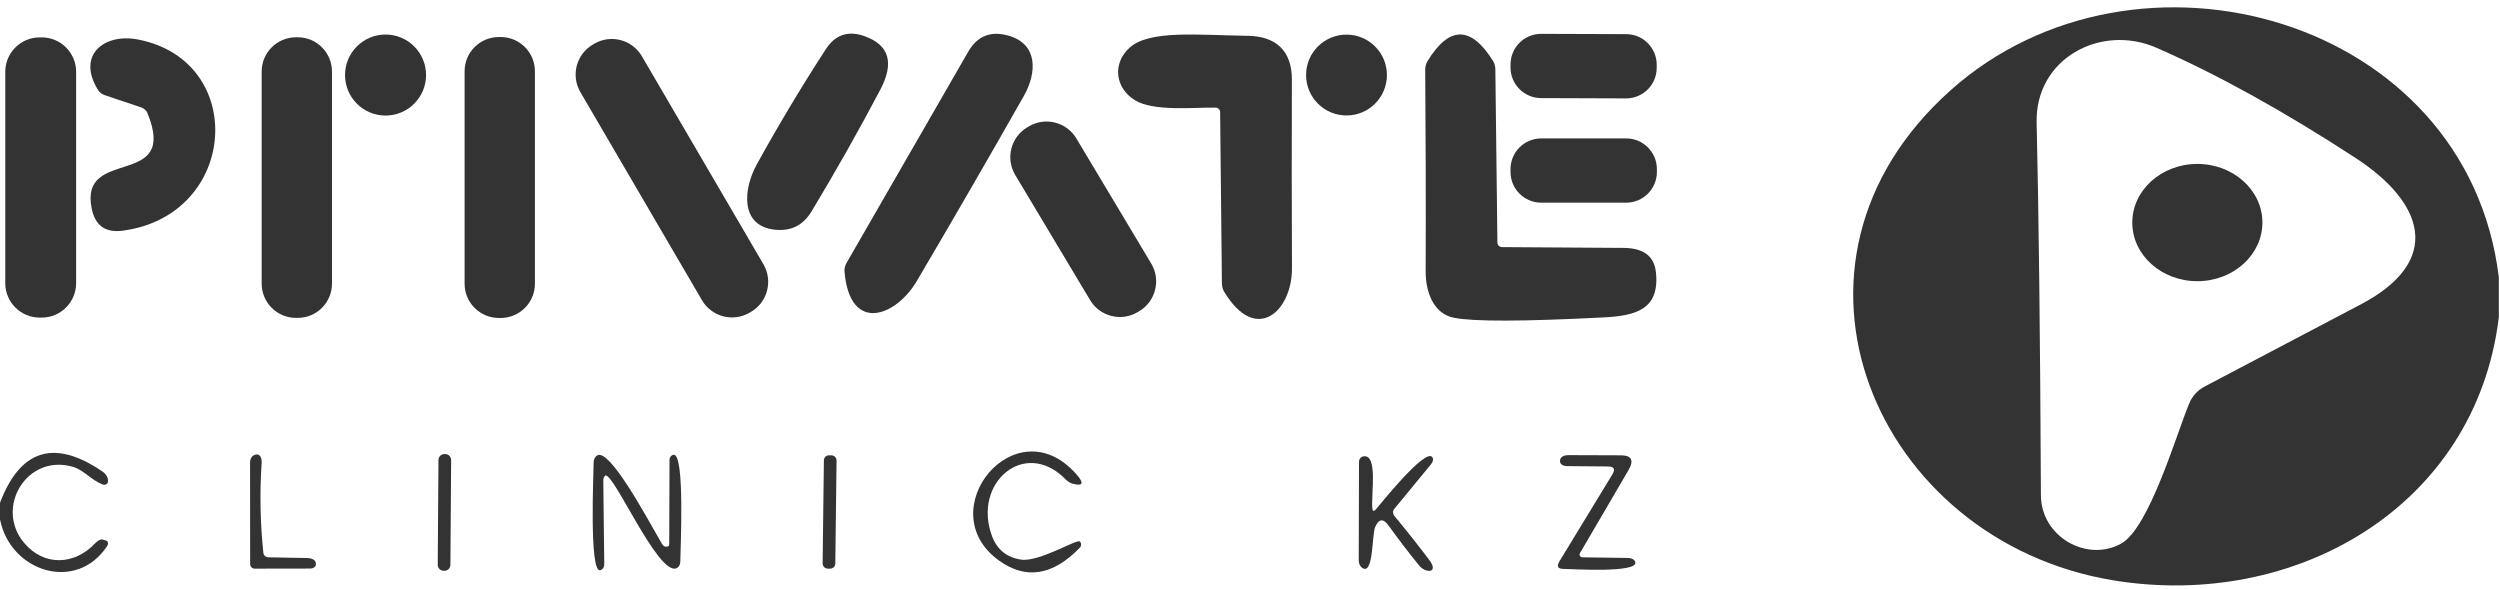 <svg width="191" height="45" viewBox="0 0 191 45" fill="none" xmlns="http://www.w3.org/2000/svg">
<g clip-path="url(#clip0_147_139976)">
<path d="M190.91 21.177V24.245C189.144 38.74 175.317 46.636 161.414 44.331C143.285 41.318 134.135 20.154 149.046 6.879C163.187 -5.714 188.476 1.261 190.91 21.177ZM155.926 37.84C155.939 41.018 159.458 42.988 162.069 41.522C164.21 40.315 166.269 33.197 167.258 30.818C167.487 30.263 167.905 29.806 168.437 29.529C172.41 27.433 176.38 25.345 180.349 23.263C186.676 19.943 185.23 15.504 179.974 12.074C174.501 8.506 169.433 5.699 164.769 3.654C160.508 1.786 155.483 4.465 155.599 9.374C155.762 16.324 155.871 25.813 155.926 37.84Z" fill="#333333"/>
<path d="M29.455 8.829C31.165 8.829 32.551 7.443 32.551 5.734C32.551 4.024 31.165 2.638 29.455 2.638C27.746 2.638 26.36 4.024 26.36 5.734C26.36 7.443 27.746 8.829 29.455 8.829Z" fill="#333333"/>
<path d="M66.062 2.768C67.939 3.44 68.337 4.802 67.255 6.852C65.601 9.988 63.848 13.09 61.998 16.159C61.357 17.218 60.423 17.681 59.196 17.549C56.517 17.263 56.789 14.434 57.805 12.586C59.455 9.59 61.217 6.649 63.089 3.763C63.816 2.645 64.807 2.313 66.062 2.768Z" fill="#333333"/>
<path d="M77.06 2.727C79.317 3.375 79.228 5.563 78.219 7.336C75.537 12.063 72.812 16.775 70.044 21.47C68.428 24.211 64.924 25.493 64.521 20.754C64.504 20.532 64.551 20.311 64.658 20.12L73.978 3.94C74.674 2.74 75.701 2.336 77.06 2.727Z" fill="#333333"/>
<path d="M102.873 8.822C104.579 8.822 105.961 7.439 105.961 5.734C105.961 4.028 104.579 2.645 102.873 2.645C101.167 2.645 99.784 4.028 99.784 5.734C99.784 7.439 101.167 8.822 102.873 8.822Z" fill="#333333"/>
<path d="M124.243 2.608L117.752 2.586C116.46 2.581 115.409 3.625 115.405 4.916L115.404 5.148C115.4 6.44 116.443 7.49 117.735 7.495L124.225 7.518C125.517 7.522 126.568 6.479 126.572 5.187L126.573 4.955C126.578 3.664 125.534 2.613 124.243 2.608Z" fill="#333333"/>
<path d="M3.184 2.856H3.034C1.581 2.856 0.402 4.035 0.402 5.488V21.634C0.402 23.087 1.581 24.265 3.034 24.265H3.184C4.638 24.265 5.816 23.087 5.816 21.634V5.488C5.816 4.035 4.638 2.856 3.184 2.856Z" fill="#333333"/>
<path d="M22.746 2.849H22.609C21.163 2.849 19.991 4.022 19.991 5.468V21.668C19.991 23.113 21.163 24.286 22.609 24.286H22.746C24.192 24.286 25.364 23.113 25.364 21.668V5.468C25.364 4.022 24.192 2.849 22.746 2.849Z" fill="#333333"/>
<path d="M38.25 2.829H38.113C36.667 2.829 35.495 4.001 35.495 5.447V21.675C35.495 23.12 36.667 24.293 38.113 24.293H38.25C39.696 24.293 40.868 23.12 40.868 21.675V5.447C40.868 4.001 39.696 2.829 38.25 2.829Z" fill="#333333"/>
<path d="M92.857 8.222C91.159 8.202 88.125 8.529 86.707 7.656C85.207 6.736 84.954 4.854 86.311 3.634C87.859 2.249 91.738 2.699 95.304 2.734C97.513 2.761 98.7 3.913 98.7 6.068C98.682 10.872 98.684 15.677 98.707 20.481C98.727 23.761 95.966 26.359 93.518 22.274C93.416 22.105 93.359 21.883 93.354 21.634L93.218 8.556C93.216 8.467 93.177 8.382 93.11 8.32C93.042 8.257 92.951 8.222 92.857 8.222Z" fill="#333333"/>
<path d="M114.757 18.879L124.043 18.94C125.557 18.95 126.379 19.565 126.511 20.788C126.825 23.665 124.943 24.129 122.482 24.252C116.373 24.565 112.573 24.575 111.082 24.279C109.5 23.965 108.914 22.288 108.92 20.72C108.939 15.588 108.927 10.454 108.886 5.318C108.886 5.081 108.948 4.857 109.064 4.67C110.718 1.956 112.389 1.956 114.075 4.67C114.182 4.839 114.241 5.059 114.245 5.304L114.402 18.538C114.404 18.629 114.442 18.716 114.508 18.78C114.575 18.843 114.664 18.879 114.757 18.879Z" fill="#333333"/>
<path d="M10.513 3.013C18.954 4.615 18.224 16.459 9.367 17.625C8.058 17.797 7.272 17.238 7.008 15.947C6.013 11.134 13.676 14.509 11.263 8.638C11.222 8.54 11.161 8.451 11.083 8.378C11.006 8.305 10.914 8.25 10.813 8.215L8.017 7.275C7.797 7.2 7.617 7.067 7.506 6.9C5.815 4.213 7.956 2.529 10.513 3.013Z" fill="#333333"/>
<path d="M45.402 3.341L45.296 3.403C44.028 4.144 43.601 5.773 44.342 7.041L53.63 22.935C54.37 24.203 55.999 24.63 57.267 23.889L57.373 23.827C58.641 23.087 59.068 21.458 58.327 20.19L49.039 4.296C48.298 3.028 46.67 2.6 45.402 3.341Z" fill="#333333"/>
<path d="M78.594 9.661L78.478 9.731C77.221 10.483 76.811 12.112 77.564 13.369L83.285 22.929C84.037 24.186 85.666 24.595 86.923 23.843L87.04 23.773C88.297 23.02 88.706 21.392 87.954 20.135L82.232 10.575C81.48 9.318 79.851 8.909 78.594 9.661Z" fill="#333333"/>
<path d="M124.241 10.575H117.75C116.454 10.575 115.404 11.625 115.404 12.92V13.138C115.404 14.434 116.454 15.484 117.75 15.484H124.241C125.536 15.484 126.586 14.434 126.586 13.138V12.92C126.586 11.625 125.536 10.575 124.241 10.575Z" fill="#333333"/>
<path d="M167.893 21.483C170.638 21.474 172.856 19.46 172.848 16.987C172.839 14.513 170.607 12.515 167.862 12.524C165.116 12.534 162.898 14.547 162.907 17.021C162.915 19.495 165.148 21.493 167.893 21.483Z" fill="#333333"/>
<path d="M0 39.674L-0.027 38.488C1.519 34.338 4.128 33.511 7.8 36.006C8.128 36.229 8.278 36.493 8.25 36.797C8.247 36.839 8.233 36.88 8.209 36.915C8.185 36.951 8.152 36.98 8.112 37.001C8.072 37.022 8.027 37.035 7.98 37.037C7.933 37.04 7.886 37.032 7.841 37.015C6.941 36.661 6.41 35.911 5.571 35.665C2.066 34.643 -0.422 38.768 1.835 41.468C3.348 43.281 5.7 43.193 7.282 41.495C7.376 41.393 7.481 41.312 7.582 41.264C7.682 41.215 7.775 41.201 7.848 41.222L8.121 41.304C8.154 41.315 8.182 41.335 8.204 41.364C8.226 41.392 8.241 41.427 8.247 41.466C8.254 41.506 8.252 41.549 8.242 41.592C8.232 41.634 8.214 41.676 8.189 41.713C5.837 45.293 0.785 43.697 0 39.674Z" fill="#333333"/>
<path d="M34.013 34.691L33.959 34.69C33.706 34.688 33.501 34.892 33.499 35.144L33.443 43.148C33.441 43.401 33.644 43.606 33.897 43.608L33.951 43.608C34.203 43.61 34.409 43.407 34.411 43.155L34.467 35.151C34.469 34.898 34.266 34.692 34.013 34.691Z" fill="#333333"/>
<path d="M78.021 42.756C79.392 42.947 82.255 41.181 82.487 41.365C82.522 41.392 82.549 41.426 82.568 41.466C82.587 41.506 82.597 41.551 82.597 41.597C82.597 41.644 82.587 41.691 82.568 41.735C82.549 41.78 82.522 41.821 82.487 41.856C80.433 43.974 78.38 44.3 76.33 42.831C71.019 39.027 77.578 30.961 82.228 36.224C82.846 36.925 82.753 37.168 81.948 36.954C81.762 36.905 81.567 36.781 81.389 36.599C78.28 33.45 74.271 36.906 75.792 40.963C76.183 41.999 76.926 42.597 78.021 42.756Z" fill="#333333"/>
<path d="M20.495 42.579L23.475 42.633C23.613 42.635 23.741 42.658 23.846 42.699C23.951 42.74 24.027 42.797 24.068 42.865C24.132 42.961 24.15 43.068 24.123 43.186C24.101 43.258 24.049 43.322 23.974 43.367C23.899 43.413 23.805 43.438 23.707 43.438L19.452 43.445C19.362 43.445 19.275 43.407 19.211 43.341C19.147 43.275 19.111 43.184 19.111 43.09L19.105 35.331C19.104 35.209 19.131 35.092 19.18 34.996C19.23 34.899 19.3 34.826 19.384 34.786C19.834 34.561 20.011 34.949 19.991 35.345C19.836 37.654 19.88 39.952 20.12 42.238C20.13 42.33 20.174 42.415 20.243 42.478C20.312 42.54 20.401 42.576 20.495 42.579Z" fill="#333333"/>
<path d="M50.891 41.767L51.007 41.754C51.04 41.751 51.071 41.732 51.093 41.702C51.116 41.672 51.129 41.632 51.129 41.59L51.15 35.154C51.15 35.048 51.184 34.947 51.245 34.871C51.306 34.795 51.389 34.75 51.477 34.745C52.336 34.704 51.982 41.992 51.975 42.92C51.975 43.032 51.945 43.139 51.891 43.228C51.836 43.317 51.758 43.383 51.668 43.417C50.257 43.977 46.82 35.945 46.234 36.34C46.189 36.371 46.151 36.427 46.126 36.501C46.101 36.576 46.089 36.666 46.091 36.763L46.166 43.083C46.168 43.203 46.136 43.319 46.076 43.408C46.015 43.497 45.931 43.554 45.838 43.568C45.013 43.677 45.347 36.19 45.354 35.324C45.355 35.209 45.381 35.097 45.432 35.003C45.482 34.908 45.554 34.833 45.641 34.786C46.588 34.288 49.322 39.374 50.557 41.522C50.6 41.601 50.655 41.667 50.715 41.711C50.775 41.755 50.837 41.775 50.891 41.767Z" fill="#333333"/>
<path d="M63.522 34.787L63.345 34.785C63.127 34.782 62.947 34.957 62.945 35.176L62.849 43.043C62.846 43.262 63.021 43.441 63.239 43.444L63.417 43.446C63.635 43.448 63.814 43.273 63.817 43.055L63.913 35.188C63.916 34.969 63.741 34.79 63.522 34.787Z" fill="#333333"/>
<path d="M105.11 38.925C105.239 38.795 108.9 34.159 109.432 34.929C109.477 34.996 109.493 35.084 109.475 35.18C109.458 35.276 109.409 35.375 109.337 35.461L106.514 38.891C106.455 38.96 106.425 39.053 106.432 39.153C106.438 39.253 106.479 39.353 106.548 39.436C107.471 40.55 108.353 41.663 109.194 42.777C109.964 43.806 108.914 43.806 108.43 43.213C107.625 42.227 106.846 41.209 106.091 40.159C105.682 39.59 105.339 39.627 105.062 40.268C104.803 40.875 104.946 44.038 104.053 43.37C103.975 43.311 103.912 43.229 103.869 43.129C103.826 43.029 103.805 42.916 103.807 42.797L103.828 35.291C103.828 35.189 103.86 35.092 103.918 35.014C103.977 34.937 104.058 34.885 104.148 34.868C105.287 34.65 104.755 37.677 104.844 38.822C104.862 39.054 104.95 39.088 105.11 38.925Z" fill="#333333"/>
<path d="M120.9 42.579L124.391 42.627C124.513 42.627 124.628 42.653 124.722 42.703C124.817 42.753 124.887 42.824 124.923 42.906C125.332 43.813 119.973 43.465 119.482 43.465C119.018 43.47 118.905 43.277 119.141 42.886L123.184 36.245C123.425 35.845 123.314 35.643 122.85 35.638L119.693 35.611C119.571 35.609 119.455 35.579 119.365 35.526C119.274 35.472 119.215 35.399 119.196 35.318C119.164 35.195 119.187 35.081 119.264 34.977C119.31 34.914 119.382 34.862 119.475 34.827C119.568 34.791 119.678 34.772 119.796 34.772L123.818 34.786C124.659 34.786 124.857 35.165 124.412 35.925L120.709 42.259C120.69 42.291 120.68 42.327 120.68 42.365C120.68 42.402 120.691 42.439 120.71 42.471C120.729 42.504 120.757 42.531 120.791 42.55C120.824 42.569 120.862 42.579 120.9 42.579Z" fill="#333333"/>
</g>
<defs>
<clipPath id="clip0_147_139976">
<rect width="190.909" height="45" fill="white"/>
</clipPath>
</defs>
</svg>
